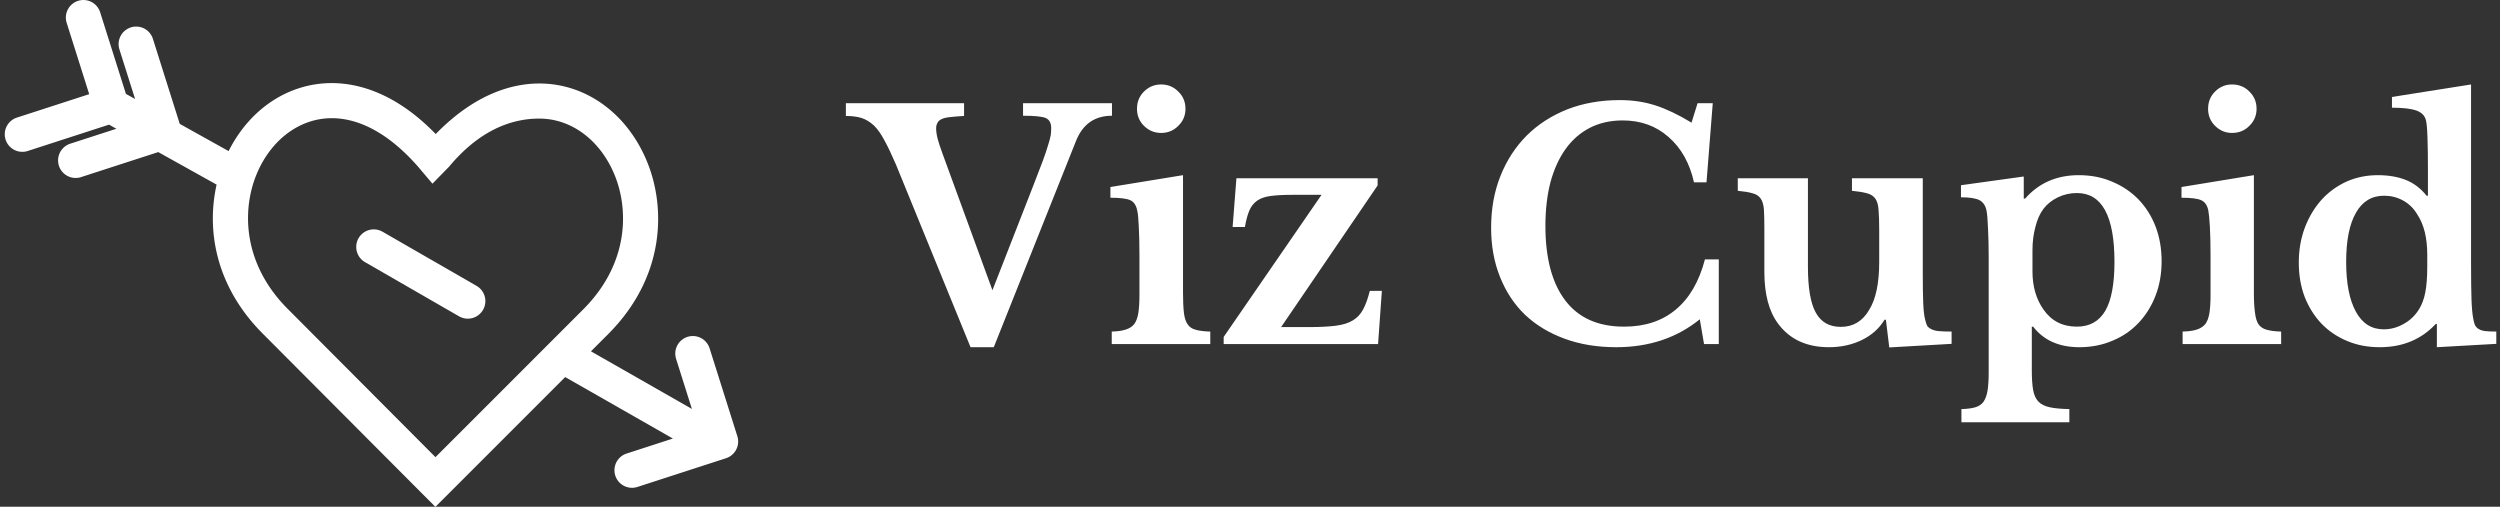 <svg data-v-423bf9ae="" xmlns="http://www.w3.org/2000/svg" viewBox="0 0 444 90" class="iconLeft"><rect x="0" y="0" width="444" height="90" fill="#333333" stroke="none"/><!----><!----><!----><g data-v-423bf9ae="" id="15d24115-36ad-4612-88fa-4cc45912b6a6" fill="white" transform="matrix(3.968,0,0,3.968,151.933,7.222)"><path d="M3.89 5.04L6.13 11.17L7.95 6.51L7.95 6.51Q8.22 5.82 8.38 5.39L8.38 5.39L8.38 5.39Q8.54 4.96 8.62 4.68L8.62 4.68L8.62 4.68Q8.71 4.40 8.74 4.23L8.74 4.23L8.74 4.23Q8.76 4.06 8.76 3.91L8.76 3.91L8.76 3.91Q8.76 3.57 8.51 3.46L8.51 3.46L8.51 3.46Q8.26 3.36 7.50 3.36L7.50 3.36L7.50 2.80L11.48 2.80L11.48 3.36L11.48 3.36Q10.32 3.36 9.87 4.49L9.87 4.49L6.19 13.72L5.15 13.72L1.81 5.54L1.81 5.54Q1.53 4.89 1.30 4.47L1.30 4.47L1.30 4.47Q1.08 4.05 0.83 3.80L0.83 3.80L0.83 3.80Q0.57 3.56 0.27 3.46L0.27 3.46L0.27 3.46Q-0.03 3.37-0.43 3.37L-0.43 3.37L-0.43 2.80L4.86 2.80L4.86 3.37L4.86 3.37Q4.49 3.39 4.25 3.42L4.25 3.42L4.25 3.42Q4.00 3.44 3.86 3.51L3.86 3.51L3.86 3.51Q3.72 3.57 3.67 3.68L3.67 3.68L3.67 3.68Q3.61 3.78 3.61 3.93L3.61 3.93L3.61 3.93Q3.61 4.13 3.68 4.40L3.68 4.40L3.68 4.40Q3.75 4.66 3.89 5.04L3.89 5.04ZM14.66 6.02L14.66 11.28L14.66 11.28Q14.66 11.84 14.70 12.18L14.70 12.18L14.70 12.18Q14.74 12.52 14.87 12.70L14.87 12.70L14.87 12.70Q14.99 12.88 15.23 12.94L15.23 12.94L15.23 12.94Q15.47 13.01 15.88 13.02L15.88 13.02L15.88 13.58L11.47 13.58L11.47 13.02L11.47 13.02Q11.86 13.01 12.10 12.93L12.10 12.93L12.10 12.93Q12.35 12.85 12.48 12.68L12.48 12.68L12.48 12.68Q12.61 12.50 12.66 12.19L12.66 12.19L12.66 12.19Q12.71 11.87 12.71 11.38L12.71 11.38L12.71 9.66L12.71 9.66Q12.71 8.85 12.68 8.32L12.68 8.32L12.68 8.32Q12.66 7.80 12.61 7.60L12.61 7.60L12.61 7.60Q12.54 7.25 12.30 7.14L12.30 7.14L12.30 7.14Q12.05 7.03 11.41 7.03L11.41 7.03L11.41 6.55L14.66 6.02ZM12.60 3.05L12.60 3.05L12.60 3.05Q12.60 2.59 12.91 2.28L12.91 2.28L12.91 2.28Q13.23 1.96 13.68 1.96L13.68 1.96L13.68 1.96Q14.14 1.96 14.45 2.28L14.45 2.28L14.45 2.28Q14.77 2.59 14.77 3.05L14.77 3.05L14.77 3.05Q14.77 3.50 14.45 3.81L14.45 3.81L14.45 3.81Q14.14 4.13 13.68 4.13L13.68 4.13L13.68 4.13Q13.23 4.13 12.91 3.81L12.91 3.81L12.91 3.81Q12.60 3.50 12.60 3.05ZM23.56 11.20L23.39 13.58L16.48 13.58L16.48 13.26L20.86 6.90L19.57 6.90L19.57 6.90Q18.97 6.90 18.59 6.95L18.59 6.95L18.59 6.95Q18.21 7 17.98 7.16L17.98 7.16L17.98 7.16Q17.75 7.32 17.63 7.60L17.63 7.60L17.63 7.60Q17.51 7.88 17.43 8.34L17.43 8.34L16.88 8.34L17.05 6.16L23.37 6.16L23.37 6.48L19.05 12.82L20.29 12.82L20.29 12.82Q21.01 12.82 21.49 12.76L21.49 12.76L21.49 12.76Q21.97 12.70 22.26 12.52L22.26 12.52L22.26 12.52Q22.55 12.35 22.72 12.03L22.72 12.03L22.72 12.03Q22.89 11.72 23.02 11.20L23.02 11.20L23.56 11.20ZM37.42 3.67L37.69 2.80L38.37 2.80L38.09 6.34L37.53 6.34L37.53 6.34Q37.24 5.05 36.39 4.31L36.39 4.31L36.39 4.31Q35.55 3.57 34.34 3.57L34.34 3.57L34.34 3.57Q33.52 3.57 32.87 3.90L32.87 3.90L32.87 3.90Q32.23 4.23 31.79 4.84L31.79 4.84L31.79 4.84Q31.35 5.45 31.11 6.32L31.11 6.32L31.11 6.32Q30.88 7.20 30.88 8.29L30.88 8.29L30.88 8.29Q30.88 10.46 31.77 11.63L31.77 11.63L31.77 11.63Q32.66 12.80 34.40 12.80L34.40 12.80L34.40 12.80Q35.80 12.80 36.71 12.04L36.71 12.04L36.71 12.04Q37.63 11.28 38.02 9.79L38.02 9.79L38.64 9.79L38.64 13.58L37.98 13.58L37.79 12.47L37.79 12.47Q36.25 13.72 34.05 13.72L34.05 13.72L34.05 13.72Q32.77 13.72 31.74 13.34L31.74 13.34L31.74 13.34Q30.70 12.96 29.97 12.27L29.97 12.27L29.97 12.27Q29.25 11.58 28.85 10.58L28.85 10.58L28.85 10.58Q28.45 9.59 28.45 8.37L28.45 8.37L28.45 8.37Q28.45 7.10 28.87 6.05L28.87 6.05L28.87 6.05Q29.29 5.00 30.05 4.24L30.05 4.24L30.05 4.24Q30.81 3.49 31.87 3.07L31.87 3.07L31.87 3.07Q32.93 2.66 34.22 2.66L34.22 2.66L34.22 2.66Q35.07 2.66 35.81 2.90L35.81 2.90L35.81 2.90Q36.55 3.14 37.42 3.67L37.42 3.67ZM45.82 9.91L45.82 8.46L45.82 8.46Q45.82 7.90 45.79 7.57L45.79 7.57L45.79 7.57Q45.77 7.24 45.64 7.06L45.64 7.06L45.64 7.06Q45.51 6.89 45.27 6.83L45.27 6.83L45.27 6.83Q45.02 6.76 44.60 6.72L44.60 6.72L44.60 6.16L47.77 6.16L47.77 10.40L47.77 10.40Q47.77 11.26 47.79 11.74L47.79 11.74L47.79 11.74Q47.81 12.22 47.87 12.46L47.87 12.46L47.87 12.46Q47.91 12.64 47.96 12.75L47.96 12.75L47.96 12.75Q48.02 12.85 48.15 12.91L48.15 12.91L48.15 12.91Q48.27 12.98 48.49 13.00L48.49 13.00L48.49 13.00Q48.71 13.02 49.06 13.02L49.06 13.02L49.06 13.57L46.27 13.73L46.12 12.49L46.06 12.49L46.06 12.49Q45.70 13.08 45.04 13.40L45.04 13.40L45.04 13.40Q44.38 13.72 43.57 13.72L43.57 13.72L43.57 13.72Q42.07 13.72 41.29 12.66L41.29 12.66L41.29 12.66Q40.68 11.84 40.68 10.35L40.68 10.35L40.68 8.46L40.68 8.46Q40.68 7.88 40.66 7.55L40.66 7.55L40.66 7.55Q40.63 7.22 40.51 7.06L40.51 7.06L40.51 7.06Q40.39 6.89 40.15 6.83L40.15 6.83L40.15 6.83Q39.91 6.76 39.49 6.72L39.49 6.72L39.49 6.16L42.63 6.16L42.63 10.12L42.63 10.12Q42.63 11.54 42.98 12.17L42.98 12.17L42.98 12.17Q43.33 12.81 44.10 12.81L44.10 12.81L44.10 12.81Q44.93 12.81 45.37 12.05L45.37 12.05L45.37 12.05Q45.82 11.33 45.82 9.91L45.82 9.91ZM52.29 6.08L52.29 7.07L52.35 7.07L52.35 7.07Q53.27 6.02 54.75 6.02L54.75 6.02L54.75 6.02Q55.57 6.02 56.24 6.31L56.24 6.31L56.24 6.31Q56.92 6.59 57.42 7.10L57.42 7.10L57.42 7.10Q57.92 7.62 58.19 8.32L58.19 8.32L58.19 8.32Q58.46 9.03 58.46 9.87L58.46 9.87L58.46 9.87Q58.46 10.71 58.19 11.41L58.19 11.41L58.19 11.41Q57.92 12.11 57.43 12.63L57.43 12.63L57.43 12.63Q56.94 13.15 56.26 13.43L56.26 13.43L56.26 13.43Q55.58 13.72 54.78 13.72L54.78 13.72L54.78 13.72Q53.42 13.72 52.71 12.80L52.71 12.80L52.65 12.80L52.65 14.74L52.65 14.74Q52.65 15.30 52.71 15.64L52.71 15.64L52.71 15.64Q52.77 15.97 52.95 16.16L52.95 16.16L52.95 16.16Q53.13 16.34 53.46 16.41L53.46 16.41L53.46 16.41Q53.79 16.48 54.33 16.49L54.33 16.49L54.33 17.08L49.50 17.08L49.50 16.49L49.50 16.49Q49.88 16.48 50.12 16.41L50.12 16.41L50.12 16.41Q50.36 16.34 50.49 16.16L50.49 16.16L50.49 16.16Q50.62 15.97 50.67 15.66L50.67 15.66L50.67 15.66Q50.72 15.34 50.72 14.84L50.72 14.84L50.72 9.63L50.72 9.63Q50.72 8.99 50.69 8.41L50.69 8.41L50.69 8.41Q50.67 7.83 50.62 7.59L50.62 7.59L50.62 7.59Q50.55 7.27 50.31 7.14L50.31 7.14L50.31 7.14Q50.06 7.01 49.48 7.01L49.48 7.01L49.48 6.47L52.29 6.08ZM54.67 6.82L54.67 6.82L54.67 6.82Q54.22 6.82 53.82 7.01L53.82 7.01L53.82 7.01Q53.41 7.21 53.17 7.53L53.17 7.53L53.17 7.53Q52.93 7.85 52.81 8.34L52.81 8.34L52.81 8.34Q52.68 8.82 52.68 9.38L52.68 9.38L52.68 10.33L52.68 10.33Q52.68 11.33 53.17 12.03L53.17 12.03L53.17 12.03Q53.70 12.80 54.67 12.80L54.67 12.80L54.67 12.80Q55.52 12.80 55.94 12.09L55.94 12.09L55.94 12.09Q56.35 11.38 56.35 9.90L56.35 9.90L56.35 9.90Q56.35 6.82 54.67 6.82ZM62.59 6.02L62.59 11.28L62.59 11.28Q62.59 11.84 62.64 12.18L62.64 12.18L62.64 12.18Q62.68 12.52 62.80 12.70L62.80 12.70L62.80 12.70Q62.93 12.88 63.17 12.94L63.17 12.94L63.17 12.94Q63.41 13.01 63.81 13.02L63.81 13.02L63.81 13.58L59.40 13.58L59.40 13.02L59.40 13.02Q59.79 13.01 60.04 12.93L60.04 12.93L60.04 12.93Q60.28 12.85 60.42 12.68L60.42 12.68L60.42 12.68Q60.55 12.50 60.60 12.19L60.60 12.19L60.60 12.19Q60.65 11.87 60.65 11.38L60.65 11.38L60.65 9.66L60.65 9.66Q60.65 8.85 60.62 8.32L60.62 8.32L60.62 8.32Q60.59 7.80 60.55 7.60L60.55 7.60L60.55 7.60Q60.48 7.25 60.23 7.14L60.23 7.14L60.23 7.14Q59.99 7.03 59.35 7.03L59.35 7.03L59.35 6.55L62.59 6.02ZM60.54 3.05L60.54 3.05L60.54 3.05Q60.54 2.59 60.85 2.28L60.85 2.28L60.85 2.28Q61.17 1.96 61.61 1.96L61.61 1.96L61.61 1.96Q62.08 1.96 62.39 2.28L62.39 2.28L62.39 2.28Q62.71 2.59 62.71 3.05L62.71 3.05L62.71 3.05Q62.71 3.50 62.39 3.81L62.39 3.81L62.39 3.81Q62.08 4.13 61.61 4.13L61.61 4.13L61.61 4.13Q61.17 4.13 60.85 3.81L60.85 3.81L60.85 3.81Q60.54 3.50 60.54 3.05ZM70.78 13.72L70.78 12.68L70.73 12.68L70.73 12.68Q69.76 13.72 68.22 13.72L68.22 13.72L68.22 13.72Q67.42 13.72 66.76 13.44L66.76 13.44L66.76 13.44Q66.09 13.16 65.61 12.66L65.61 12.66L65.61 12.66Q65.13 12.15 64.86 11.46L64.86 11.46L64.86 11.46Q64.60 10.77 64.60 9.93L64.60 9.93L64.60 9.93Q64.60 9.09 64.87 8.37L64.87 8.37L64.87 8.37Q65.14 7.66 65.61 7.13L65.61 7.13L65.61 7.13Q66.08 6.61 66.73 6.31L66.73 6.31L66.73 6.31Q67.38 6.02 68.14 6.02L68.14 6.02L68.14 6.02Q68.84 6.02 69.38 6.23L69.38 6.23L69.38 6.23Q69.92 6.44 70.32 6.94L70.32 6.94L70.38 6.94L70.38 5.75L70.38 5.75Q70.38 4.93 70.36 4.33L70.36 4.33L70.36 4.33Q70.34 3.74 70.29 3.56L70.29 3.56L70.29 3.56Q70.22 3.26 69.87 3.13L69.87 3.13L69.87 3.13Q69.51 3.00 68.77 3.00L68.77 3.00L68.77 2.52L72.31 1.96L72.31 9.97L72.31 9.97Q72.31 11.02 72.33 11.59L72.33 11.59L72.33 11.59Q72.35 12.15 72.41 12.45L72.41 12.45L72.41 12.45Q72.44 12.63 72.49 12.74L72.49 12.74L72.49 12.74Q72.55 12.85 72.66 12.91L72.66 12.91L72.66 12.91Q72.77 12.98 72.96 13.00L72.96 13.00L72.96 13.00Q73.15 13.02 73.44 13.02L73.44 13.02L73.44 13.57L70.78 13.72ZM70.35 10.11L70.35 9.56L70.35 9.56Q70.35 9.03 70.24 8.57L70.24 8.57L70.24 8.57Q70.13 8.12 69.90 7.77L69.90 7.77L69.90 7.77Q69.65 7.36 69.26 7.15L69.26 7.15L69.26 7.15Q68.87 6.94 68.42 6.94L68.42 6.94L68.42 6.94Q67.59 6.94 67.16 7.70L67.16 7.70L67.16 7.70Q66.72 8.46 66.72 9.90L66.72 9.90L66.72 9.90Q66.72 11.35 67.16 12.14L67.16 12.14L67.16 12.14Q67.59 12.92 68.40 12.92L68.40 12.92L68.40 12.92Q68.87 12.92 69.29 12.68L69.29 12.68L69.29 12.68Q69.71 12.45 69.97 12.04L69.97 12.04L69.97 12.04Q70.17 11.73 70.26 11.28L70.26 11.28L70.26 11.28Q70.35 10.82 70.35 10.11L70.35 10.11Z"></path></g><!----><g data-v-423bf9ae="" id="6e3b3583-b062-4a48-be57-ffee8a786756" transform="matrix(1.302,0,0,1.302,0.899,-0.001)" stroke="none" fill="white"><path d="M64.286 38.979l-12.825-7.386a2.394 2.394 0 1 0-2.33 4.183l12.824 7.389a2.394 2.394 0 0 0 3.258-.926 2.398 2.398 0 0 0-.927-3.26z"></path><path d="M99.89 59.507l-3.788-11.995a2.395 2.395 0 1 0-4.568 1.443l2.155 6.828-13.769-7.86 2.406-2.407c7.8-7.862 7.805-17.323 5.208-23.557-2.716-6.52-8.333-10.569-14.662-10.569-3.493 0-8.639 1.256-14.128 6.896-5.511-5.684-10.677-6.951-14.183-6.951-5.898 0-11.178 3.52-14.067 9.276l-6.664-3.713-3.673-11.63a2.395 2.395 0 0 0-4.567 1.443l2.145 6.791-1.249-.696-3.515-11.13a2.394 2.394 0 1 0-4.566 1.443l3.072 9.727-9.82 3.182a2.394 2.394 0 1 0 1.476 4.554l11.048-3.579 1.004.56-6.345 2.056a2.395 2.395 0 0 0 1.475 4.556l10.58-3.428 7.961 4.437c-1.351 5.992-.286 13.695 6.248 20.282L58.7 69.141l17.704-17.704 14.69 8.383-6.313 2.048a2.394 2.394 0 1 0 1.476 4.555l12.08-3.915a2.4 2.4 0 0 0 1.553-3.001zM38.507 42.088c-6.142-6.19-6.19-13.535-4.187-18.343 1.958-4.701 5.883-7.623 10.243-7.623 3.918 0 7.976 2.282 11.771 6.612l1.965 2.323 2.27-2.323c3.947-4.733 8.203-6.557 12.306-6.557 4.358 0 8.284 2.92 10.242 7.621 2.003 4.809 1.954 12.152-4.181 18.334L58.71 62.359 38.507 42.088z"></path></g><!----></svg>